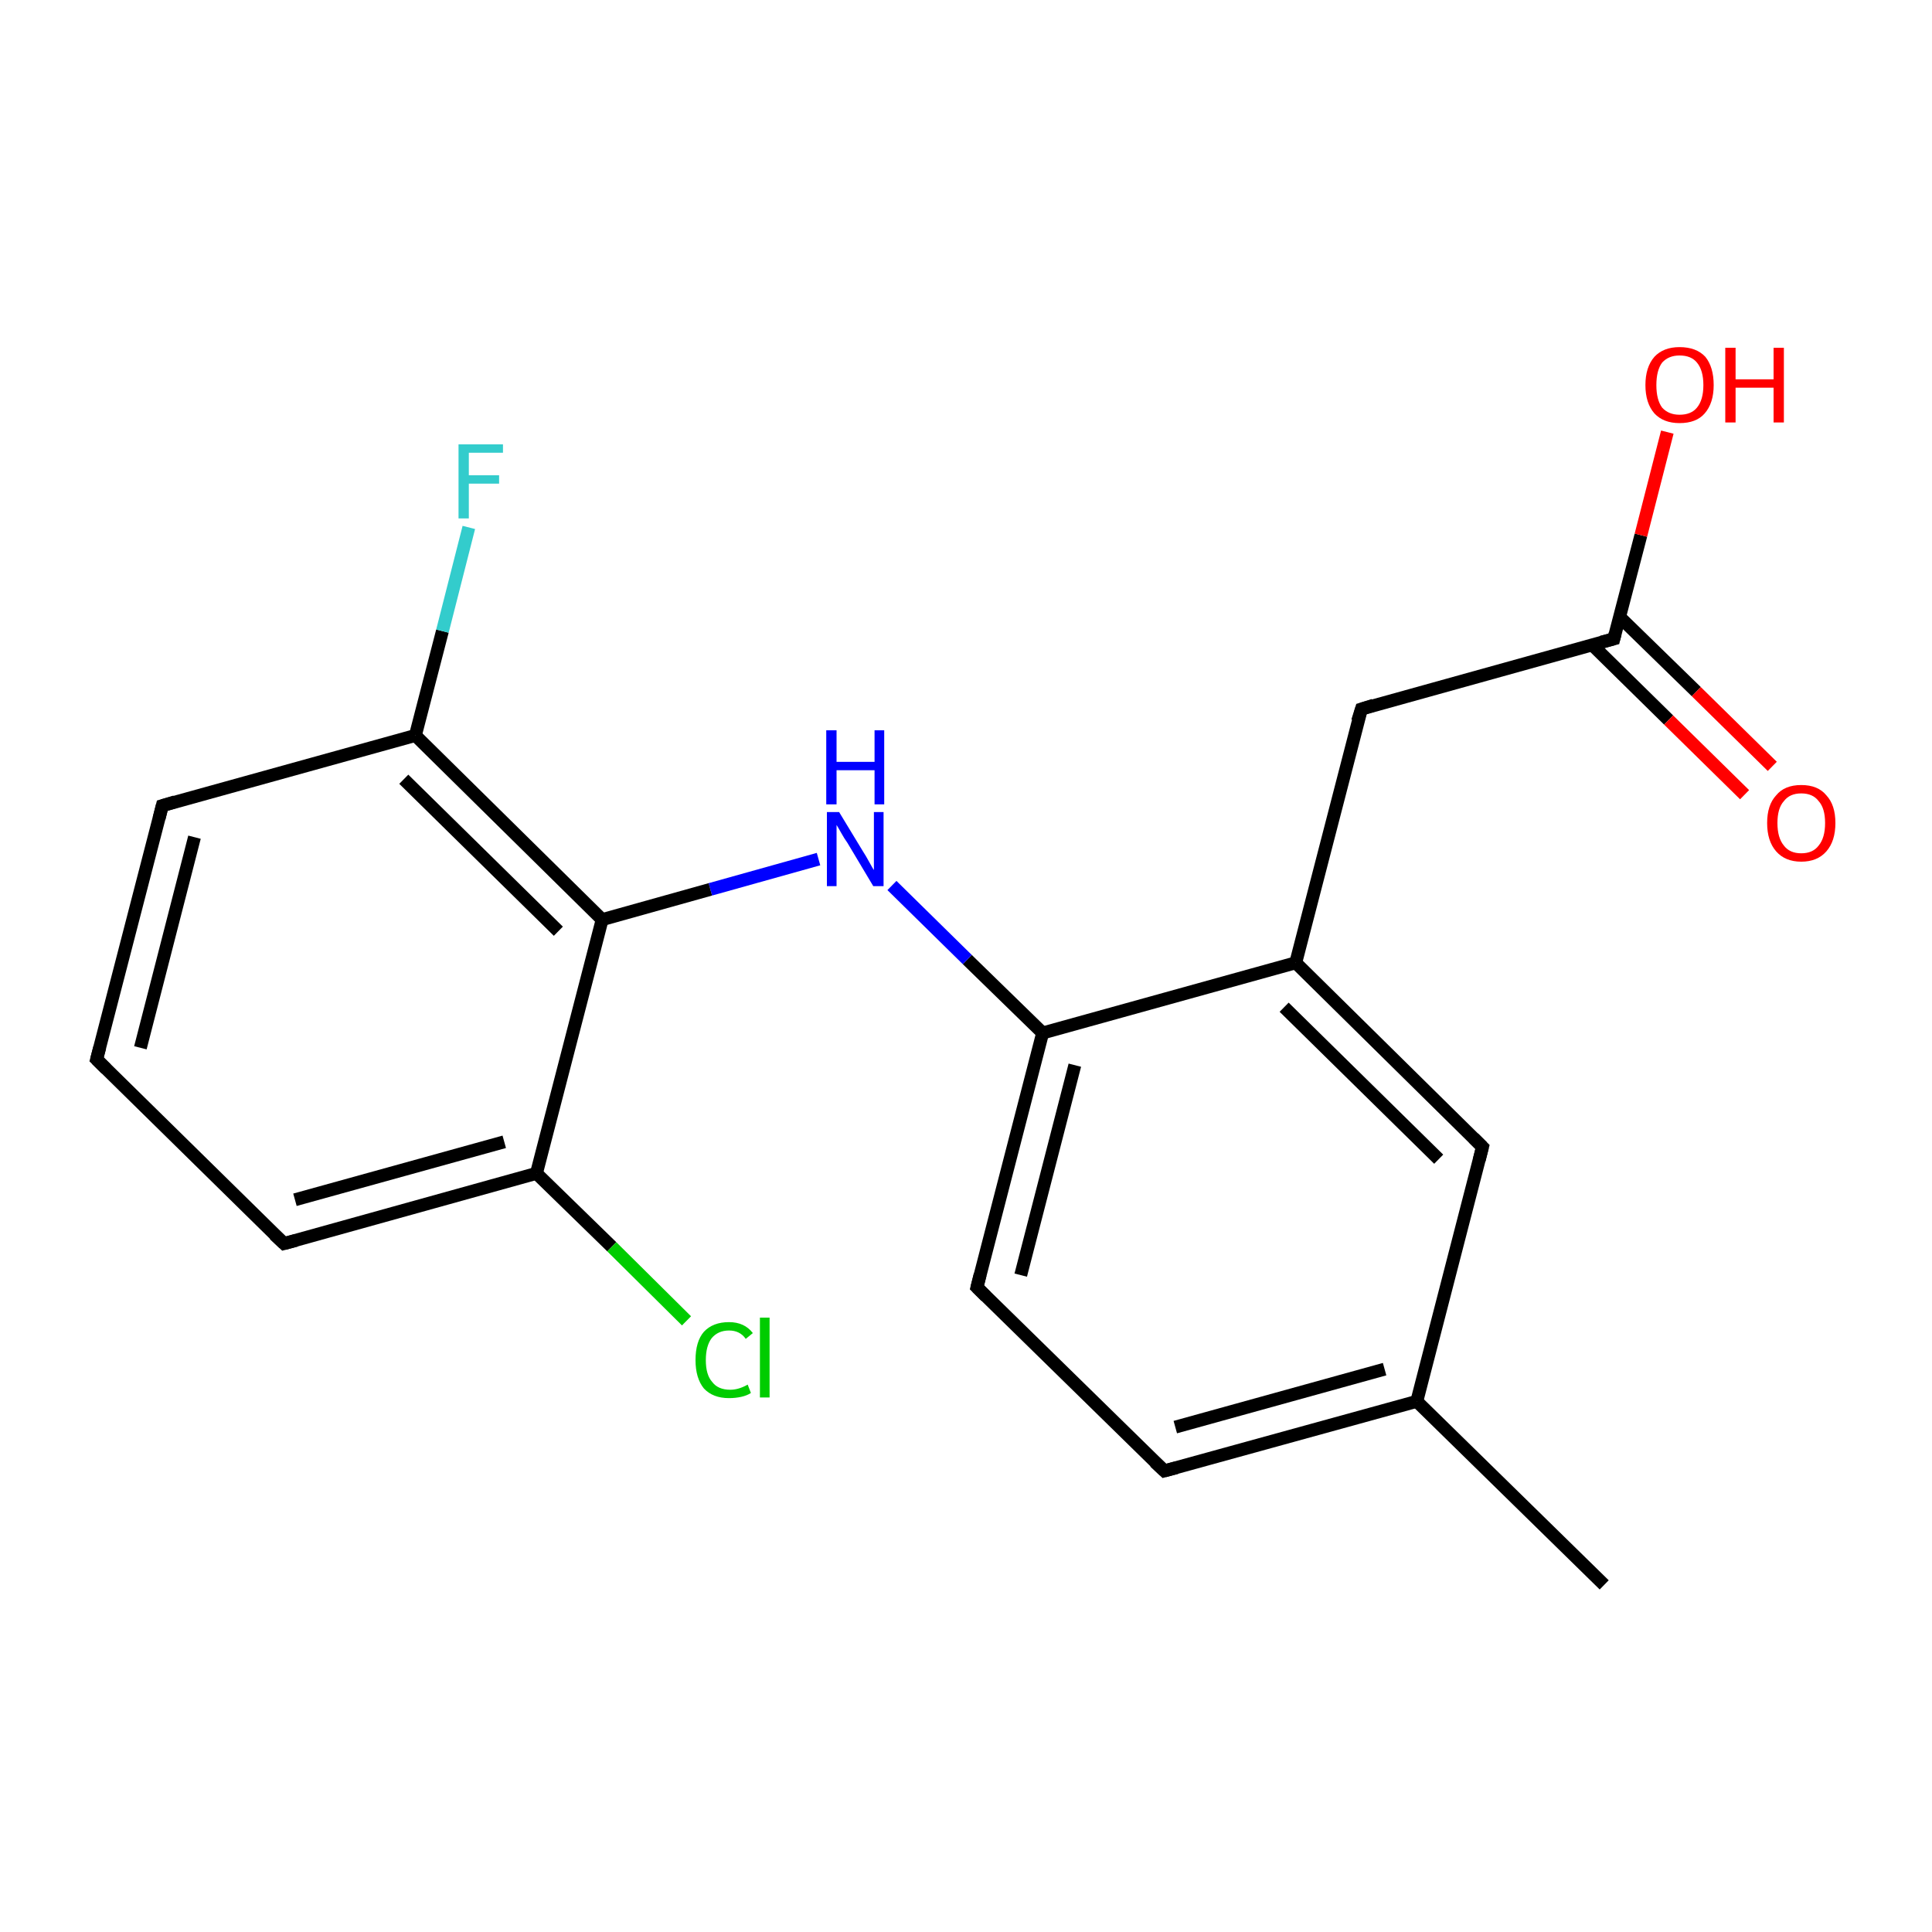 <?xml version='1.0' encoding='iso-8859-1'?>
<svg version='1.1' baseProfile='full'
              xmlns='http://www.w3.org/2000/svg'
                      xmlns:rdkit='http://www.rdkit.org/xml'
                      xmlns:xlink='http://www.w3.org/1999/xlink'
                  xml:space='preserve'
width='300px' height='300px' viewBox='0 0 300 300'>
<!-- END OF HEADER -->
<rect style='opacity:1.0;fill:#FFFFFF;stroke:none' width='300.0' height='300.0' x='0.0' y='0.0'> </rect>
<path class='bond-0 atom-0 atom-1' d='M 249.1,246.1 L 220.0,217.6' style='fill:none;fill-rule:evenodd;stroke:#000000;stroke-width:2.0px;stroke-linecap:butt;stroke-linejoin:miter;stroke-opacity:1' />
<path class='bond-1 atom-1 atom-2' d='M 220.0,217.6 L 180.8,228.4' style='fill:none;fill-rule:evenodd;stroke:#000000;stroke-width:2.0px;stroke-linecap:butt;stroke-linejoin:miter;stroke-opacity:1' />
<path class='bond-1 atom-1 atom-2' d='M 215.0,212.6 L 182.5,221.6' style='fill:none;fill-rule:evenodd;stroke:#000000;stroke-width:2.0px;stroke-linecap:butt;stroke-linejoin:miter;stroke-opacity:1' />
<path class='bond-2 atom-2 atom-3' d='M 180.8,228.4 L 151.7,199.9' style='fill:none;fill-rule:evenodd;stroke:#000000;stroke-width:2.0px;stroke-linecap:butt;stroke-linejoin:miter;stroke-opacity:1' />
<path class='bond-3 atom-3 atom-4' d='M 151.7,199.9 L 161.9,160.4' style='fill:none;fill-rule:evenodd;stroke:#000000;stroke-width:2.0px;stroke-linecap:butt;stroke-linejoin:miter;stroke-opacity:1' />
<path class='bond-3 atom-3 atom-4' d='M 158.5,198.0 L 166.9,165.4' style='fill:none;fill-rule:evenodd;stroke:#000000;stroke-width:2.0px;stroke-linecap:butt;stroke-linejoin:miter;stroke-opacity:1' />
<path class='bond-4 atom-4 atom-5' d='M 161.9,160.4 L 150.2,149.0' style='fill:none;fill-rule:evenodd;stroke:#000000;stroke-width:2.0px;stroke-linecap:butt;stroke-linejoin:miter;stroke-opacity:1' />
<path class='bond-4 atom-4 atom-5' d='M 150.2,149.0 L 138.5,137.5' style='fill:none;fill-rule:evenodd;stroke:#0000FF;stroke-width:2.0px;stroke-linecap:butt;stroke-linejoin:miter;stroke-opacity:1' />
<path class='bond-5 atom-5 atom-6' d='M 127.1,133.4 L 110.3,138.1' style='fill:none;fill-rule:evenodd;stroke:#0000FF;stroke-width:2.0px;stroke-linecap:butt;stroke-linejoin:miter;stroke-opacity:1' />
<path class='bond-5 atom-5 atom-6' d='M 110.3,138.1 L 93.5,142.8' style='fill:none;fill-rule:evenodd;stroke:#000000;stroke-width:2.0px;stroke-linecap:butt;stroke-linejoin:miter;stroke-opacity:1' />
<path class='bond-6 atom-6 atom-7' d='M 93.5,142.8 L 64.5,114.2' style='fill:none;fill-rule:evenodd;stroke:#000000;stroke-width:2.0px;stroke-linecap:butt;stroke-linejoin:miter;stroke-opacity:1' />
<path class='bond-6 atom-6 atom-7' d='M 86.7,144.6 L 62.7,121.0' style='fill:none;fill-rule:evenodd;stroke:#000000;stroke-width:2.0px;stroke-linecap:butt;stroke-linejoin:miter;stroke-opacity:1' />
<path class='bond-7 atom-7 atom-8' d='M 64.5,114.2 L 68.7,98.0' style='fill:none;fill-rule:evenodd;stroke:#000000;stroke-width:2.0px;stroke-linecap:butt;stroke-linejoin:miter;stroke-opacity:1' />
<path class='bond-7 atom-7 atom-8' d='M 68.7,98.0 L 72.8,81.9' style='fill:none;fill-rule:evenodd;stroke:#33CCCC;stroke-width:2.0px;stroke-linecap:butt;stroke-linejoin:miter;stroke-opacity:1' />
<path class='bond-8 atom-7 atom-9' d='M 64.5,114.2 L 25.2,125.1' style='fill:none;fill-rule:evenodd;stroke:#000000;stroke-width:2.0px;stroke-linecap:butt;stroke-linejoin:miter;stroke-opacity:1' />
<path class='bond-9 atom-9 atom-10' d='M 25.2,125.1 L 15.0,164.5' style='fill:none;fill-rule:evenodd;stroke:#000000;stroke-width:2.0px;stroke-linecap:butt;stroke-linejoin:miter;stroke-opacity:1' />
<path class='bond-9 atom-9 atom-10' d='M 30.2,130.0 L 21.8,162.7' style='fill:none;fill-rule:evenodd;stroke:#000000;stroke-width:2.0px;stroke-linecap:butt;stroke-linejoin:miter;stroke-opacity:1' />
<path class='bond-10 atom-10 atom-11' d='M 15.0,164.5 L 44.1,193.1' style='fill:none;fill-rule:evenodd;stroke:#000000;stroke-width:2.0px;stroke-linecap:butt;stroke-linejoin:miter;stroke-opacity:1' />
<path class='bond-11 atom-11 atom-12' d='M 44.1,193.1 L 83.3,182.2' style='fill:none;fill-rule:evenodd;stroke:#000000;stroke-width:2.0px;stroke-linecap:butt;stroke-linejoin:miter;stroke-opacity:1' />
<path class='bond-11 atom-11 atom-12' d='M 45.8,186.3 L 78.3,177.3' style='fill:none;fill-rule:evenodd;stroke:#000000;stroke-width:2.0px;stroke-linecap:butt;stroke-linejoin:miter;stroke-opacity:1' />
<path class='bond-12 atom-12 atom-13' d='M 83.3,182.2 L 95.0,193.6' style='fill:none;fill-rule:evenodd;stroke:#000000;stroke-width:2.0px;stroke-linecap:butt;stroke-linejoin:miter;stroke-opacity:1' />
<path class='bond-12 atom-12 atom-13' d='M 95.0,193.6 L 106.6,205.1' style='fill:none;fill-rule:evenodd;stroke:#00CC00;stroke-width:2.0px;stroke-linecap:butt;stroke-linejoin:miter;stroke-opacity:1' />
<path class='bond-13 atom-4 atom-14' d='M 161.9,160.4 L 201.2,149.5' style='fill:none;fill-rule:evenodd;stroke:#000000;stroke-width:2.0px;stroke-linecap:butt;stroke-linejoin:miter;stroke-opacity:1' />
<path class='bond-14 atom-14 atom-15' d='M 201.2,149.5 L 211.4,110.1' style='fill:none;fill-rule:evenodd;stroke:#000000;stroke-width:2.0px;stroke-linecap:butt;stroke-linejoin:miter;stroke-opacity:1' />
<path class='bond-15 atom-15 atom-16' d='M 211.4,110.1 L 250.6,99.2' style='fill:none;fill-rule:evenodd;stroke:#000000;stroke-width:2.0px;stroke-linecap:butt;stroke-linejoin:miter;stroke-opacity:1' />
<path class='bond-16 atom-16 atom-17' d='M 247.2,100.1 L 259.1,111.8' style='fill:none;fill-rule:evenodd;stroke:#000000;stroke-width:2.0px;stroke-linecap:butt;stroke-linejoin:miter;stroke-opacity:1' />
<path class='bond-16 atom-16 atom-17' d='M 259.1,111.8 L 270.9,123.4' style='fill:none;fill-rule:evenodd;stroke:#FF0000;stroke-width:2.0px;stroke-linecap:butt;stroke-linejoin:miter;stroke-opacity:1' />
<path class='bond-16 atom-16 atom-17' d='M 251.5,95.8 L 263.4,107.4' style='fill:none;fill-rule:evenodd;stroke:#000000;stroke-width:2.0px;stroke-linecap:butt;stroke-linejoin:miter;stroke-opacity:1' />
<path class='bond-16 atom-16 atom-17' d='M 263.4,107.4 L 275.2,119.0' style='fill:none;fill-rule:evenodd;stroke:#FF0000;stroke-width:2.0px;stroke-linecap:butt;stroke-linejoin:miter;stroke-opacity:1' />
<path class='bond-17 atom-16 atom-18' d='M 250.6,99.2 L 254.8,83.1' style='fill:none;fill-rule:evenodd;stroke:#000000;stroke-width:2.0px;stroke-linecap:butt;stroke-linejoin:miter;stroke-opacity:1' />
<path class='bond-17 atom-16 atom-18' d='M 254.8,83.1 L 258.9,67.1' style='fill:none;fill-rule:evenodd;stroke:#FF0000;stroke-width:2.0px;stroke-linecap:butt;stroke-linejoin:miter;stroke-opacity:1' />
<path class='bond-18 atom-14 atom-19' d='M 201.2,149.5 L 230.2,178.1' style='fill:none;fill-rule:evenodd;stroke:#000000;stroke-width:2.0px;stroke-linecap:butt;stroke-linejoin:miter;stroke-opacity:1' />
<path class='bond-18 atom-14 atom-19' d='M 199.4,156.4 L 223.4,180.0' style='fill:none;fill-rule:evenodd;stroke:#000000;stroke-width:2.0px;stroke-linecap:butt;stroke-linejoin:miter;stroke-opacity:1' />
<path class='bond-19 atom-19 atom-1' d='M 230.2,178.1 L 220.0,217.6' style='fill:none;fill-rule:evenodd;stroke:#000000;stroke-width:2.0px;stroke-linecap:butt;stroke-linejoin:miter;stroke-opacity:1' />
<path class='bond-20 atom-12 atom-6' d='M 83.3,182.2 L 93.5,142.8' style='fill:none;fill-rule:evenodd;stroke:#000000;stroke-width:2.0px;stroke-linecap:butt;stroke-linejoin:miter;stroke-opacity:1' />
<path d='M 182.7,227.9 L 180.8,228.4 L 179.3,227.0' style='fill:none;stroke:#000000;stroke-width:2.0px;stroke-linecap:butt;stroke-linejoin:miter;stroke-miterlimit:10;stroke-opacity:1;' />
<path d='M 153.1,201.3 L 151.7,199.9 L 152.2,197.9' style='fill:none;stroke:#000000;stroke-width:2.0px;stroke-linecap:butt;stroke-linejoin:miter;stroke-miterlimit:10;stroke-opacity:1;' />
<path d='M 27.2,124.5 L 25.2,125.1 L 24.7,127.1' style='fill:none;stroke:#000000;stroke-width:2.0px;stroke-linecap:butt;stroke-linejoin:miter;stroke-miterlimit:10;stroke-opacity:1;' />
<path d='M 15.5,162.6 L 15.0,164.5 L 16.5,166.0' style='fill:none;stroke:#000000;stroke-width:2.0px;stroke-linecap:butt;stroke-linejoin:miter;stroke-miterlimit:10;stroke-opacity:1;' />
<path d='M 42.6,191.7 L 44.1,193.1 L 46.0,192.6' style='fill:none;stroke:#000000;stroke-width:2.0px;stroke-linecap:butt;stroke-linejoin:miter;stroke-miterlimit:10;stroke-opacity:1;' />
<path d='M 210.8,112.0 L 211.4,110.1 L 213.3,109.5' style='fill:none;stroke:#000000;stroke-width:2.0px;stroke-linecap:butt;stroke-linejoin:miter;stroke-miterlimit:10;stroke-opacity:1;' />
<path d='M 248.7,99.7 L 250.6,99.2 L 250.8,98.4' style='fill:none;stroke:#000000;stroke-width:2.0px;stroke-linecap:butt;stroke-linejoin:miter;stroke-miterlimit:10;stroke-opacity:1;' />
<path d='M 228.8,176.7 L 230.2,178.1 L 229.7,180.1' style='fill:none;stroke:#000000;stroke-width:2.0px;stroke-linecap:butt;stroke-linejoin:miter;stroke-miterlimit:10;stroke-opacity:1;' />
<path class='atom-5' d='M 130.3 126.1
L 134.0 132.2
Q 134.4 132.8, 135.0 133.9
Q 135.6 135.0, 135.7 135.1
L 135.7 126.1
L 137.2 126.1
L 137.2 137.6
L 135.6 137.6
L 131.6 130.9
Q 131.1 130.2, 130.6 129.3
Q 130.1 128.4, 129.9 128.1
L 129.9 137.6
L 128.4 137.6
L 128.4 126.1
L 130.3 126.1
' fill='#0000FF'/>
<path class='atom-5' d='M 128.3 113.4
L 129.9 113.4
L 129.9 118.3
L 135.8 118.3
L 135.8 113.4
L 137.3 113.4
L 137.3 124.9
L 135.8 124.9
L 135.8 119.6
L 129.9 119.6
L 129.9 124.9
L 128.3 124.9
L 128.3 113.4
' fill='#0000FF'/>
<path class='atom-8' d='M 71.2 69.0
L 78.1 69.0
L 78.1 70.3
L 72.8 70.3
L 72.8 73.8
L 77.5 73.8
L 77.5 75.1
L 72.8 75.1
L 72.8 80.5
L 71.2 80.5
L 71.2 69.0
' fill='#33CCCC'/>
<path class='atom-13' d='M 108.0 211.2
Q 108.0 208.3, 109.3 206.8
Q 110.7 205.3, 113.2 205.3
Q 115.6 205.3, 116.9 207.0
L 115.8 207.9
Q 114.9 206.6, 113.2 206.6
Q 111.5 206.6, 110.5 207.8
Q 109.6 209.0, 109.6 211.2
Q 109.6 213.5, 110.6 214.6
Q 111.5 215.8, 113.4 215.8
Q 114.7 215.8, 116.1 215.0
L 116.6 216.3
Q 116.0 216.7, 115.1 216.9
Q 114.2 217.1, 113.2 217.1
Q 110.7 217.1, 109.3 215.6
Q 108.0 214.0, 108.0 211.2
' fill='#00CC00'/>
<path class='atom-13' d='M 118.0 204.6
L 119.5 204.6
L 119.5 217.0
L 118.0 217.0
L 118.0 204.6
' fill='#00CC00'/>
<path class='atom-17' d='M 274.4 127.8
Q 274.4 125.0, 275.8 123.5
Q 277.1 121.9, 279.7 121.9
Q 282.3 121.9, 283.6 123.5
Q 285.0 125.0, 285.0 127.8
Q 285.0 130.6, 283.6 132.2
Q 282.2 133.8, 279.7 133.8
Q 277.2 133.8, 275.8 132.2
Q 274.4 130.6, 274.4 127.8
M 279.7 132.5
Q 281.5 132.5, 282.4 131.3
Q 283.4 130.1, 283.4 127.8
Q 283.4 125.5, 282.4 124.4
Q 281.5 123.2, 279.7 123.2
Q 277.9 123.2, 277.0 124.4
Q 276.0 125.5, 276.0 127.8
Q 276.0 130.1, 277.0 131.3
Q 277.9 132.5, 279.7 132.5
' fill='#FF0000'/>
<path class='atom-18' d='M 255.5 59.8
Q 255.5 57.0, 256.9 55.4
Q 258.3 53.9, 260.8 53.9
Q 263.4 53.9, 264.8 55.4
Q 266.1 57.0, 266.1 59.8
Q 266.1 62.6, 264.7 64.2
Q 263.4 65.7, 260.8 65.7
Q 258.3 65.7, 256.9 64.2
Q 255.5 62.6, 255.5 59.8
M 260.8 64.4
Q 262.6 64.4, 263.5 63.3
Q 264.5 62.1, 264.5 59.8
Q 264.5 57.5, 263.5 56.3
Q 262.6 55.2, 260.8 55.2
Q 259.1 55.2, 258.1 56.3
Q 257.2 57.5, 257.2 59.8
Q 257.2 62.1, 258.1 63.3
Q 259.1 64.4, 260.8 64.4
' fill='#FF0000'/>
<path class='atom-18' d='M 267.9 54.0
L 269.5 54.0
L 269.5 58.9
L 275.4 58.9
L 275.4 54.0
L 277.0 54.0
L 277.0 65.6
L 275.4 65.6
L 275.4 60.2
L 269.5 60.2
L 269.5 65.6
L 267.9 65.6
L 267.9 54.0
' fill='#FF0000'/>
</svg>
